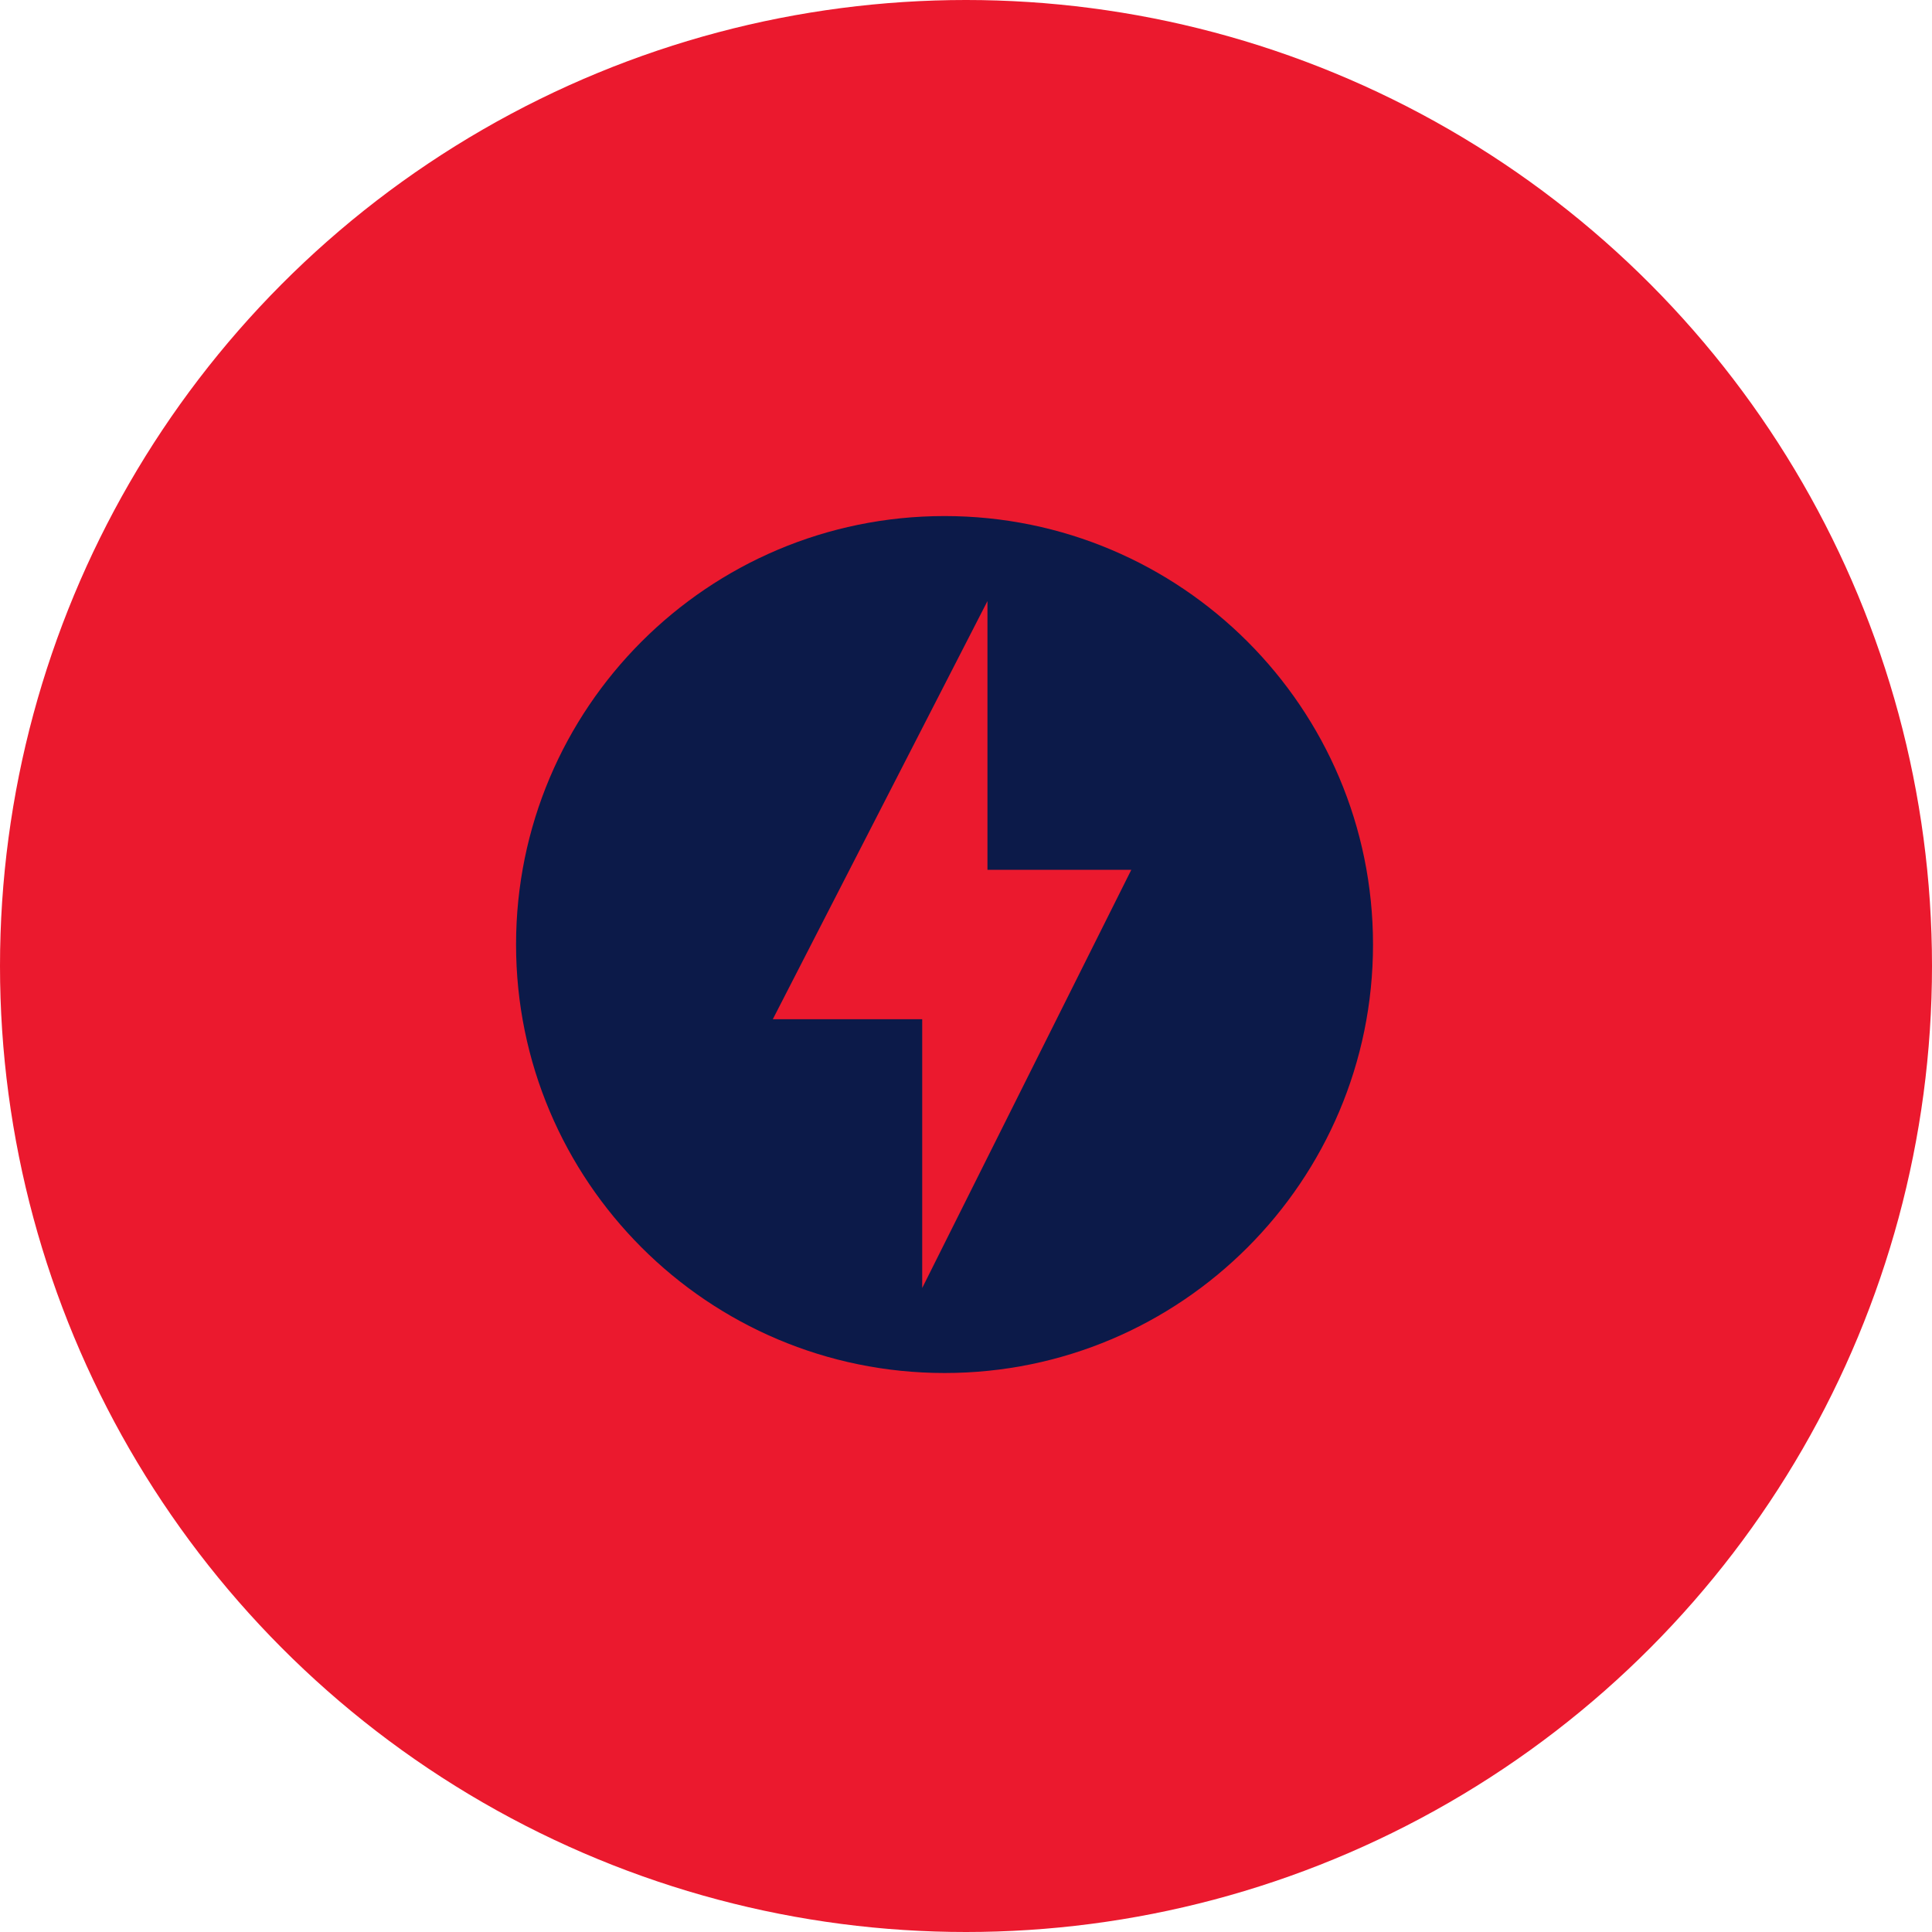 <svg width="45" height="45" viewBox="0 0 45 45" fill="none" xmlns="http://www.w3.org/2000/svg">
<circle cx="22.5" cy="22.5" r="22.5" fill="#eb192e"/>
<g clip-path="url(#clip0_130_172)">
<path d="M22 12.02C16.49 12.02 12.02 16.49 12.02 22C12.02 27.51 16.49 31.98 22 31.98C27.51 31.98 31.98 27.51 31.98 22C31.98 16.49 27.51 12.02 22 12.02ZM21.48 30V23.74H18L23 14V20.26H26.35L21.48 30Z" fill="#0C1A49"/>
</g>
<defs>
<clipPath id="clip0_130_172">
<rect width="24" height="24" fill="white" transform="translate(10 10)"/>
</clipPath>
</defs>
</svg>
